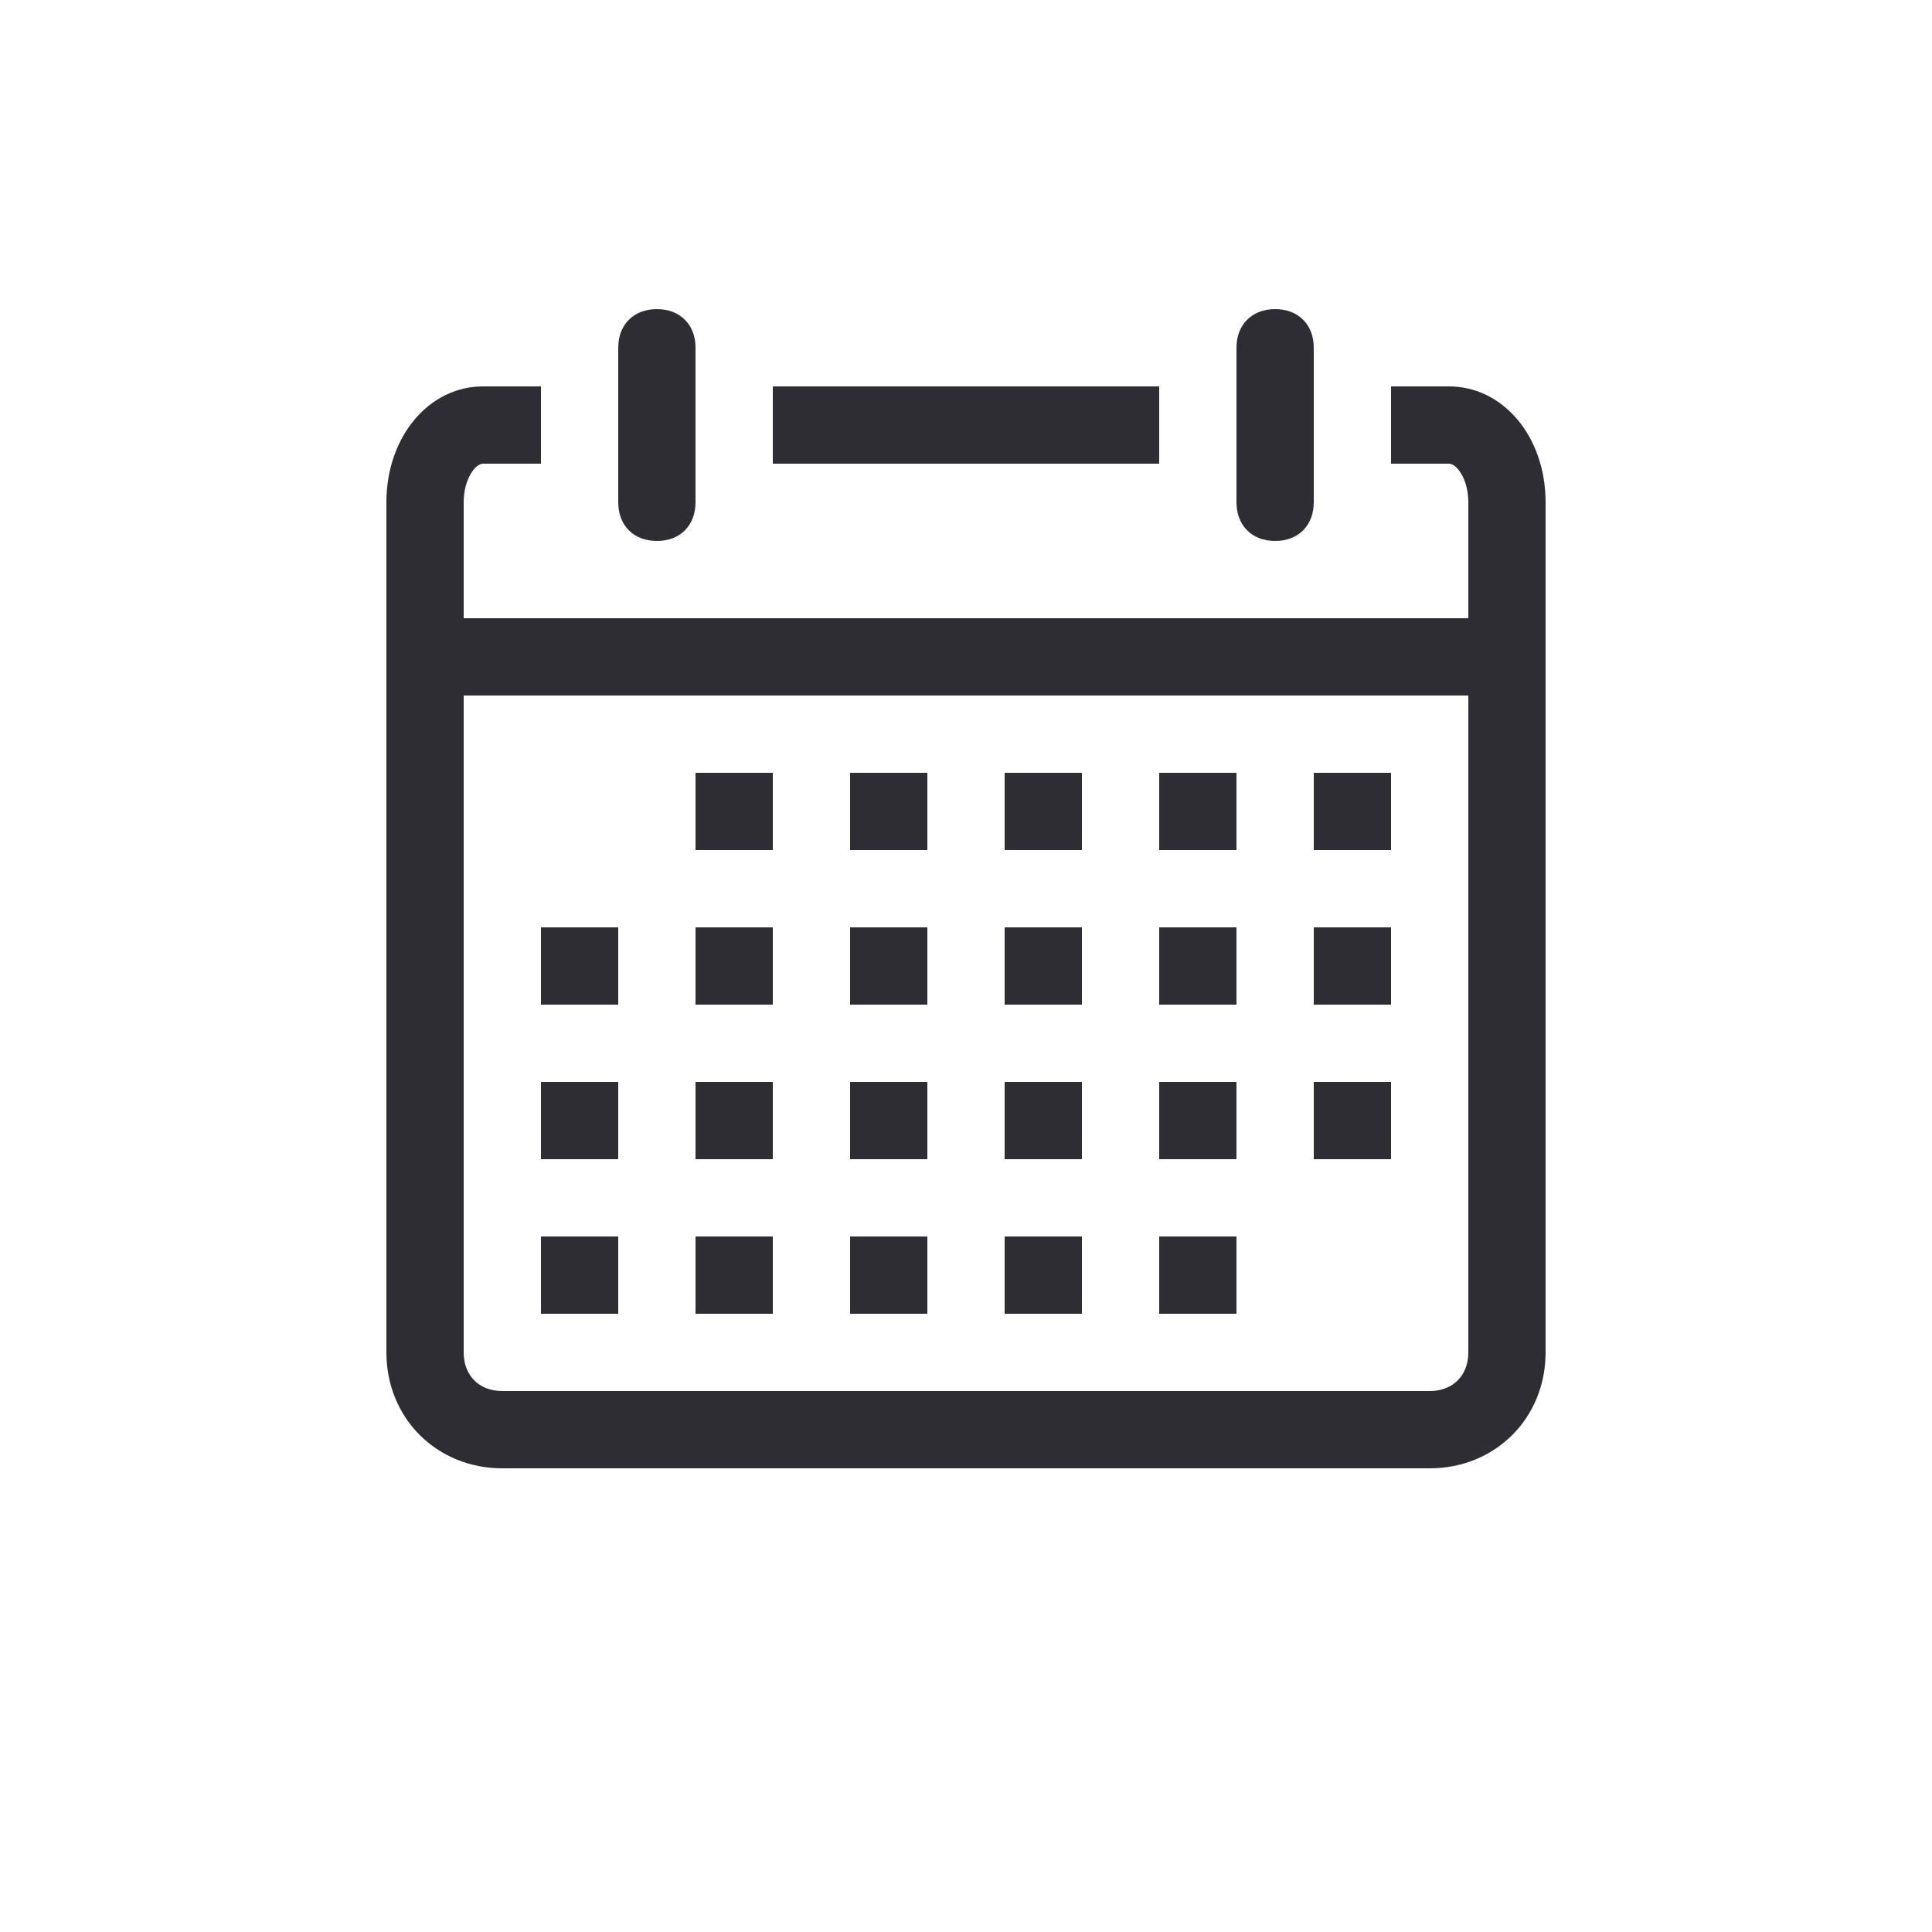 <svg width="50" height="50" viewBox="0 0 50 50" fill="none" xmlns="http://www.w3.org/2000/svg">
<path d="M37 38H13C11.3 38 10 36.7 10 35V13C10 11.3 11.1 10 12.5 10H14V12H12.5C12.3 12 12 12.4 12 13V35C12 35.6 12.4 36 13 36H37C37.6 36 38 35.6 38 35V13C38 12.4 37.7 12 37.5 12H36V10H37.5C38.9 10 40 11.3 40 13V35C40 36.7 38.7 38 37 38Z" fill="#2D2D33"/>
<path d="M17 14C16.4 14 16 13.6 16 13V9C16 8.4 16.4 8 17 8C17.6 8 18 8.4 18 9V13C18 13.6 17.6 14 17 14Z" fill="#2D2D33"/>
<path d="M33 14C32.4 14 32 13.6 32 13V9C32 8.4 32.4 8 33 8C33.6 8 34 8.4 34 9V13C34 13.6 33.6 14 33 14Z" fill="#2D2D33"/>
<path d="M20 10H30V12H20V10Z" fill="#2D2D33"/>
<path d="M12 16H38V18H12V16Z" fill="#2D2D33"/>
<path d="M34 20H36V22H34V20Z" fill="#2D2D33"/>
<path d="M30 20H32V22H30V20Z" fill="#2D2D33"/>
<path d="M26 20H28V22H26V20Z" fill="#2D2D33"/>
<path d="M22 20H24V22H22V20Z" fill="#2D2D33"/>
<path d="M18 20H20V22H18V20Z" fill="#2D2D33"/>
<path d="M34 24H36V26H34V24Z" fill="#2D2D33"/>
<path d="M30 24H32V26H30V24Z" fill="#2D2D33"/>
<path d="M26 24H28V26H26V24Z" fill="#2D2D33"/>
<path d="M22 24H24V26H22V24Z" fill="#2D2D33"/>
<path d="M18 24H20V26H18V24Z" fill="#2D2D33"/>
<path d="M14 24H16V26H14V24Z" fill="#2D2D33"/>
<path d="M34 28H36V30H34V28Z" fill="#2D2D33"/>
<path d="M30 28H32V30H30V28Z" fill="#2D2D33"/>
<path d="M26 28H28V30H26V28Z" fill="#2D2D33"/>
<path d="M22 28H24V30H22V28Z" fill="#2D2D33"/>
<path d="M18 28H20V30H18V28Z" fill="#2D2D33"/>
<path d="M14 28H16V30H14V28Z" fill="#2D2D33"/>
<path d="M30 32H32V34H30V32Z" fill="#2D2D33"/>
<path d="M26 32H28V34H26V32Z" fill="#2D2D33"/>
<path d="M22 32H24V34H22V32Z" fill="#2D2D33"/>
<path d="M18 32H20V34H18V32Z" fill="#2D2D33"/>
<path d="M14 32H16V34H14V32Z" fill="#2D2D33"/>
</svg>
